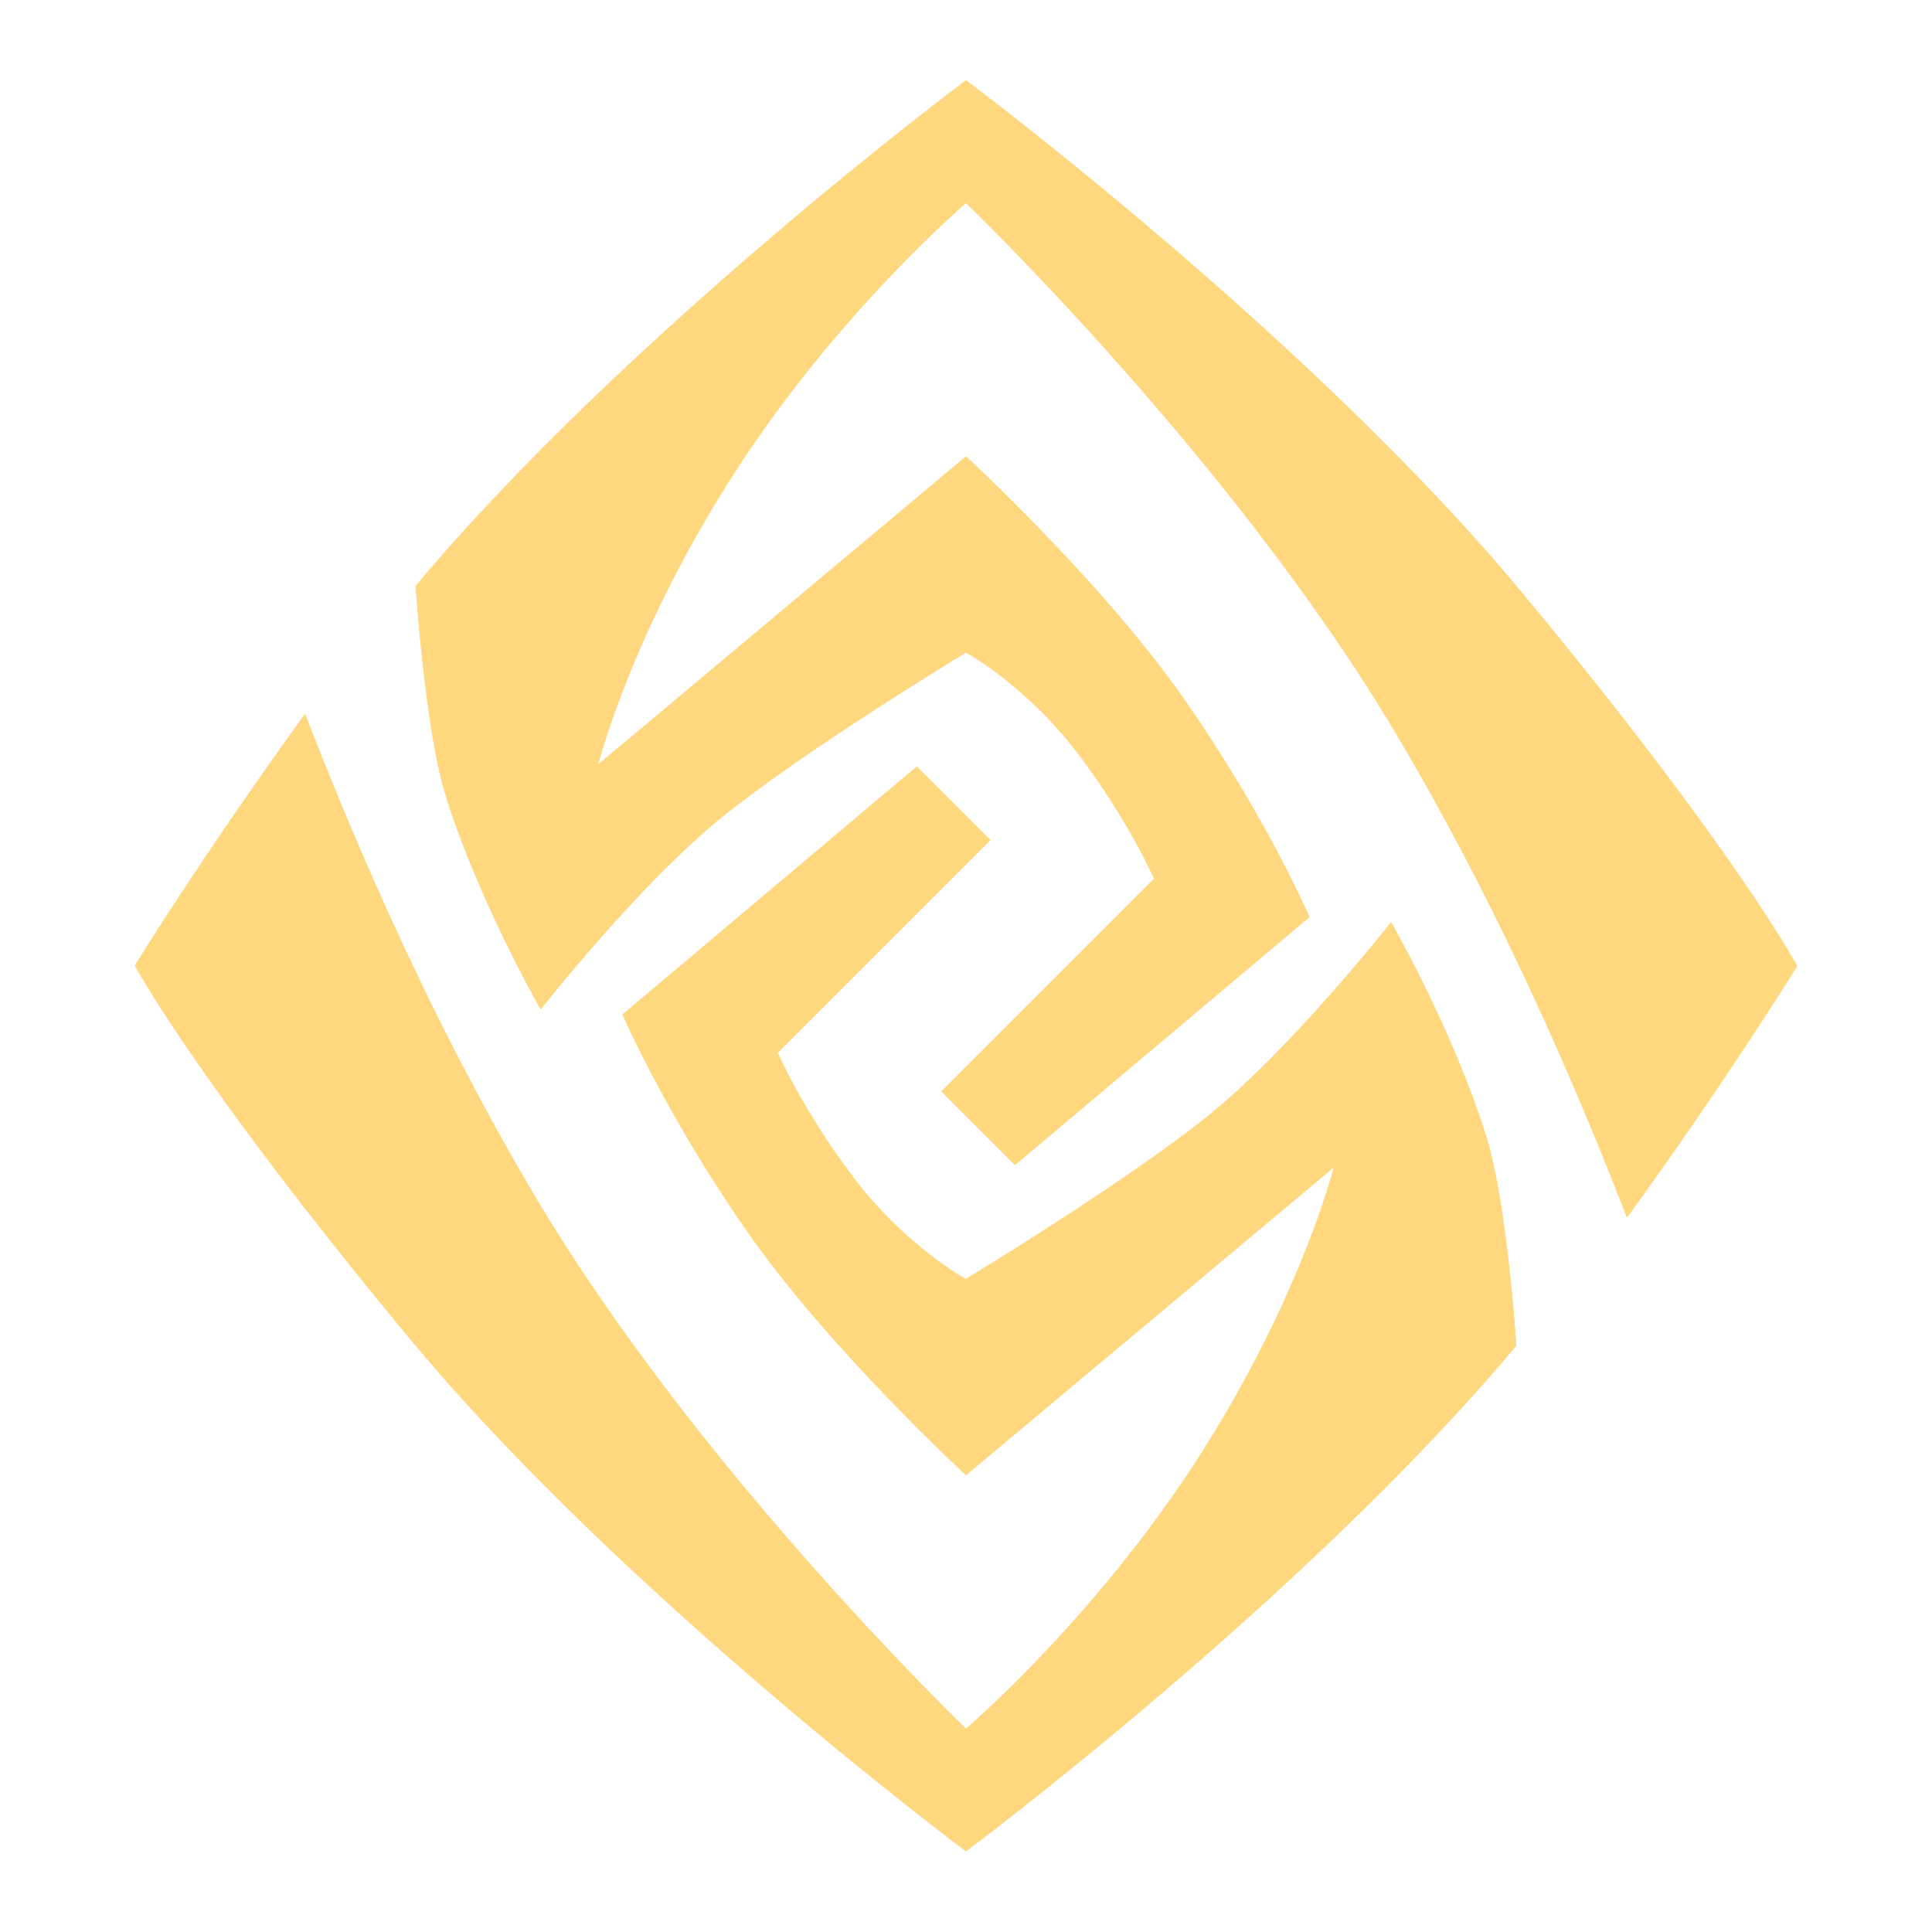 <?xml version="1.0" encoding="utf-8"?>
<!-- Generator: Adobe Illustrator 26.0.0, SVG Export Plug-In . SVG Version: 6.00 Build 0)  -->
<svg version="1.1" id="Layer-1" xmlns="http://www.w3.org/2000/svg" xmlns:xlink="http://www.w3.org/1999/xlink" x="0px" y="0px"
	 viewBox="0 0 864 864" style="enable-background:new 0 0 864 864;" xml:space="preserve">
<style type="text/css">
	.st0{fill-rule:evenodd;clip-rule:evenodd;fill:#ffd77f;}
</style>
<g>
	<path class="st0" d="M185.9,262C281.1,148.5,432,35.9,432,35.9S585.6,150.5,680.6,265c95.1,114.6,123.1,167,123.1,167
		s-30,48.8-76.1,112.5c-16.7-43-51.6-129.4-103.1-216.1C551.4,205.3,432,90.8,432,90.8s-57.3,48.8-103.6,120.7
		s-60.9,130.4-60.9,130.4L432,204.1c0,0,60.9,56.1,97.5,108.5s56.1,97.5,56.1,97.5L453.9,521L421,488.1l95.1-95.1
		c0,0-11-25.6-34.1-56.1c-23.2-30.5-50-45.1-50-45.1s-70.7,42.7-108.5,73.1s-81.7,86.5-81.7,86.5s-28-48.8-42.7-96.3
		C190,325.3,185.9,262,185.9,262z"/>
	<path class="st0" d="M185.9,262C281.1,148.5,432,35.9,432,35.9S585.6,150.5,680.6,265c95.1,114.6,123.1,167,123.1,167
		s-30,48.8-76.1,112.5c-16.7-43-51.6-129.4-103.1-216.1C551.4,205.3,432,90.8,432,90.8s-57.3,48.8-103.6,120.7
		s-60.9,130.4-60.9,130.4L432,204.1c0,0,60.9,56.1,97.5,108.5s56.1,97.5,56.1,97.5L453.9,521L421,488.1l95.1-95.1
		c0,0-11-25.6-34.1-56.1c-23.2-30.5-50-45.1-50-45.1s-70.7,42.7-108.5,73.1s-81.7,86.5-81.7,86.5s-28-48.8-42.7-96.3
		C190,325.3,185.9,262,185.9,262z"/>
</g>
<g>
	<path class="st0" d="M678.1,601.8C582.9,715.4,432,827.9,432,827.9S278.4,713.3,183.4,598.8s-123.1-167-123.1-167
		s30-48.8,76.1-112.5c16.7,43,51.6,129.4,103.1,216.1C312.6,658.5,432,773.1,432,773.1s57.3-48.8,103.6-120.7S596.5,522,596.5,522
		L432,659.7c0,0-60.9-56.1-97.5-108.5s-56.1-97.5-56.1-97.5l131.6-110.9l32.9,32.9l-95.1,95.1c0,0,11,25.6,34.1,56.1
		c23.2,30.5,50,45.1,50,45.1s70.7-42.7,108.5-73.1c37.8-30.5,81.7-86.5,81.7-86.5s28,48.8,42.7,96.3
		C674,538.5,678.1,601.8,678.1,601.8z"/>
	<path class="st0" d="M678.1,601.8C582.9,715.4,432,827.9,432,827.9S278.4,713.3,183.4,598.8s-123.1-167-123.1-167
		s30-48.8,76.1-112.5c16.7,43,51.6,129.4,103.1,216.1C312.6,658.5,432,773.1,432,773.1s57.3-48.8,103.6-120.7S596.5,522,596.5,522
		L432,659.7c0,0-60.9-56.1-97.5-108.5s-56.1-97.5-56.1-97.5l131.6-110.9l32.9,32.9l-95.1,95.1c0,0,11,25.6,34.1,56.1
		c23.2,30.5,50,45.1,50,45.1s70.7-42.7,108.5-73.1c37.8-30.5,81.7-86.5,81.7-86.5s28,48.8,42.7,96.3
		C674,538.5,678.1,601.8,678.1,601.8z"/>
</g>
</svg>
